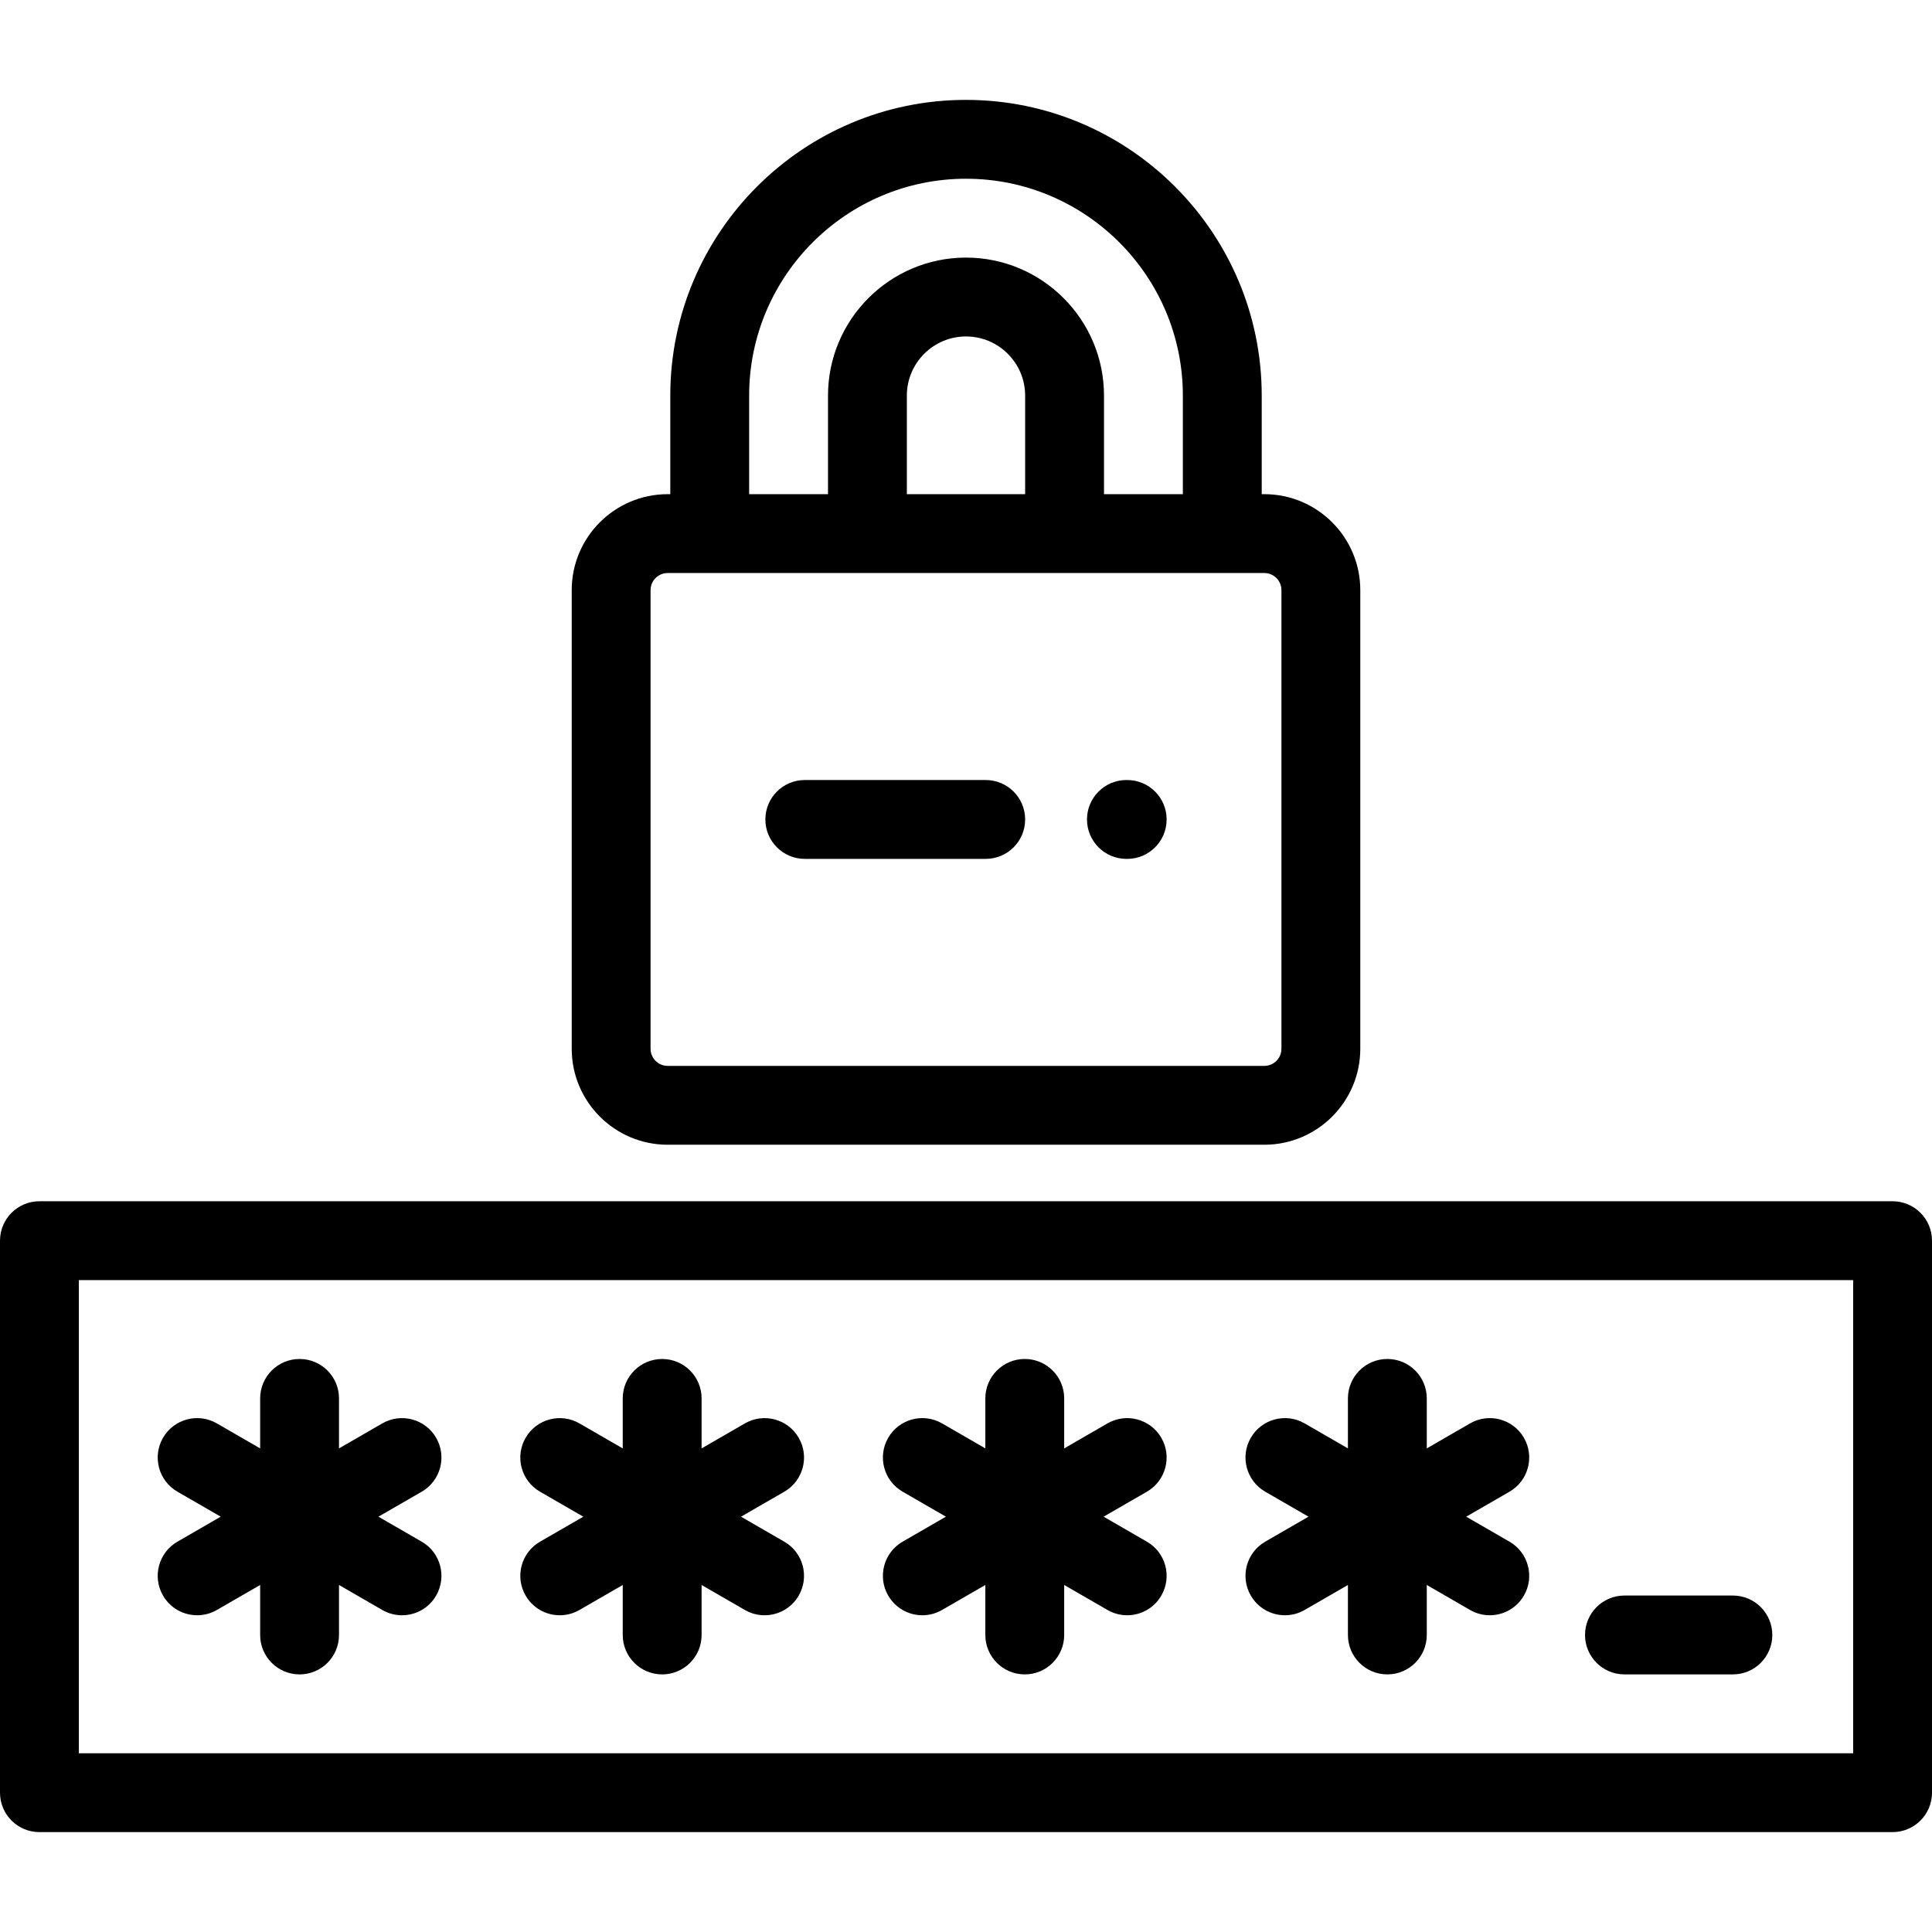 <?xml version="1.0" encoding="iso-8859-1"?>
<!-- Generator: Adobe Illustrator 19.0.0, SVG Export Plug-In . SVG Version: 6.00 Build 0)  -->
<svg version="1.1" id="Layer_1" xmlns="http://www.w3.org/2000/svg" xmlns:xlink="http://www.w3.org/1999/xlink" x="0px" y="0px"
	 viewBox="0 0 512 512" style="enable-background:new 0 0 512 512;" xml:space="preserve">
<g>
	<g>
		<g>
			<path d="M501.551,318.345H10.449C4.678,318.345,0,323.023,0,328.794V475.08c0,5.771,4.678,10.449,10.449,10.449h491.102
				c5.771,0,10.449-4.678,10.449-10.449V328.794C512,323.023,507.322,318.345,501.551,318.345z M491.102,464.631H20.898V339.243
				h470.204V464.631z"/>
			<path d="M43.196,422.835c1.935,3.352,5.447,5.226,9.058,5.226c1.772,0,3.569-0.451,5.215-1.401l11.474-6.625v13.249
				c0,5.771,4.678,10.449,10.449,10.449c5.771,0,10.449-4.678,10.449-10.449v-13.248l11.473,6.625
				c1.646,0.95,3.442,1.401,5.215,1.401c3.611,0,7.123-1.874,9.058-5.226c2.886-4.998,1.173-11.388-3.824-14.273l-11.474-6.625
				l11.474-6.625c4.998-2.885,6.71-9.276,3.824-14.273c-2.886-4.999-9.276-6.71-14.273-3.824l-11.473,6.625v-13.248
				c0-5.771-4.678-10.449-10.449-10.449c-5.771,0-10.449,4.678-10.449,10.449v13.249l-11.474-6.627
				c-4.996-2.885-11.388-1.173-14.273,3.824c-2.886,4.998-1.173,11.388,3.824,14.273l11.474,6.625l-11.474,6.625
				C42.023,411.447,40.31,417.837,43.196,422.835z"/>
			<path d="M143.11,395.315l11.474,6.625l-11.474,6.625c-4.997,2.883-6.709,9.273-3.824,14.271c1.935,3.352,5.447,5.226,9.058,5.226
				c1.772,0,3.569-0.451,5.215-1.401l11.474-6.625v13.249c0,5.771,4.678,10.449,10.449,10.449c5.771,0,10.449-4.678,10.449-10.449
				v-13.248l11.473,6.625c1.646,0.95,3.442,1.401,5.215,1.401c3.611,0,7.123-1.874,9.058-5.226
				c2.886-4.998,1.173-11.388-3.824-14.273l-11.474-6.625l11.474-6.625c4.998-2.885,6.71-9.276,3.824-14.273
				c-2.885-4.999-9.277-6.71-14.273-3.824l-11.473,6.625v-13.248c0-5.771-4.678-10.449-10.449-10.449
				c-5.771,0-10.449,4.678-10.449,10.449v13.249l-11.474-6.625c-4.996-2.885-11.387-1.173-14.273,3.824
				C136.4,386.039,138.113,392.43,143.11,395.315z"/>
			<path d="M235.377,422.835c1.935,3.352,5.447,5.226,9.058,5.226c1.772,0,3.569-0.451,5.215-1.401l11.474-6.625v13.249
				c0,5.771,4.678,10.449,10.449,10.449c5.771,0,10.449-4.678,10.449-10.449v-13.249l11.474,6.625
				c1.646,0.95,3.442,1.401,5.215,1.401c3.611,0,7.123-1.874,9.058-5.226c2.886-4.998,1.173-11.388-3.824-14.273l-11.474-6.625
				l11.474-6.625c4.998-2.885,6.71-9.276,3.824-14.273c-2.885-4.998-9.277-6.71-14.273-3.824l-11.474,6.625V370.59
				c0-5.771-4.678-10.449-10.449-10.449c-5.771,0-10.449,4.678-10.449,10.449v13.249l-11.474-6.625
				c-4.999-2.885-11.388-1.174-14.273,3.824c-2.886,4.998-1.173,11.388,3.824,14.273l11.474,6.625l-11.474,6.625
				C234.203,411.447,232.491,417.837,235.377,422.835z"/>
			<path d="M331.468,422.835c1.935,3.352,5.447,5.226,9.058,5.226c1.772,0,3.569-0.451,5.215-1.401l11.473-6.625v13.248
				c0,5.771,4.678,10.449,10.449,10.449c5.771,0,10.449-4.678,10.449-10.449v-13.249l11.474,6.625
				c1.646,0.95,3.442,1.401,5.215,1.401c3.611,0,7.123-1.873,9.058-5.226c2.886-4.998,1.173-11.388-3.824-14.273l-11.474-6.625
				l11.474-6.625c4.998-2.885,6.71-9.276,3.824-14.273c-2.886-4.999-9.276-6.71-14.273-3.824l-11.474,6.625v-13.249
				c0-5.771-4.678-10.449-10.449-10.449c-5.771,0-10.449,4.678-10.449,10.449v13.248l-11.473-6.625
				c-4.996-2.885-11.387-1.173-14.273,3.824c-2.886,4.998-1.173,11.388,3.824,14.273l11.474,6.625l-11.474,6.625
				C330.294,411.447,328.582,417.837,331.468,422.835z"/>
			<path d="M430.498,443.733h28.735c5.771,0,10.449-4.678,10.449-10.449c0-5.771-4.678-10.449-10.449-10.449h-28.735
				c-5.771,0-10.449,4.678-10.449,10.449C420.049,439.055,424.727,443.733,430.498,443.733z"/>
			<path d="M176.936,303.368h158.129c14.019,0,25.426-11.406,25.426-25.425V156.386c0-14.019-11.406-25.426-25.426-25.426h-0.697
				v-26.122c0-43.212-35.156-78.367-78.367-78.367c-43.212,0-78.367,35.156-78.367,78.367v26.122h-0.697
				c-14.019,0-25.426,11.406-25.426,25.426v121.556C151.51,291.962,162.916,303.368,176.936,303.368z M198.531,104.837
				c0-31.689,25.781-57.469,57.469-57.469s57.469,25.781,57.469,57.469v26.122h-20.898v-26.122
				c0-20.166-16.406-36.571-36.571-36.571c-20.165,0-36.571,16.406-36.571,36.571v26.122h-20.898V104.837z M271.673,104.837v26.122
				h-31.347v-26.122c0-8.642,7.031-15.673,15.673-15.673C264.642,89.164,271.673,96.195,271.673,104.837z M172.408,156.386
				c0-2.497,2.031-4.528,4.528-4.528h158.129c2.496,0,4.528,2.031,4.528,4.528v121.556c0,2.497-2.031,4.528-4.528,4.528H176.936
				c-2.496,0-4.528-2.031-4.528-4.528V156.386z"/>
			<path d="M298.514,227.613h0.206c5.771,0,10.449-4.678,10.449-10.449c0-5.771-4.678-10.449-10.449-10.449h-0.206
				c-5.771,0-10.449,4.678-10.449,10.449C288.065,222.935,292.744,227.613,298.514,227.613z"/>
			<path d="M213.279,227.613h47.945c5.771,0,10.449-4.678,10.449-10.449c0-5.771-4.678-10.449-10.449-10.449h-47.945
				c-5.771,0-10.449,4.678-10.449,10.449C202.83,222.935,207.508,227.613,213.279,227.613z"/>
		</g>
	</g>
</g>
<g>
</g>
<g>
</g>
<g>
</g>
<g>
</g>
<g>
</g>
<g>
</g>
<g>
</g>
<g>
</g>
<g>
</g>
<g>
</g>
<g>
</g>
<g>
</g>
<g>
</g>
<g>
</g>
<g>
</g>
</svg>
